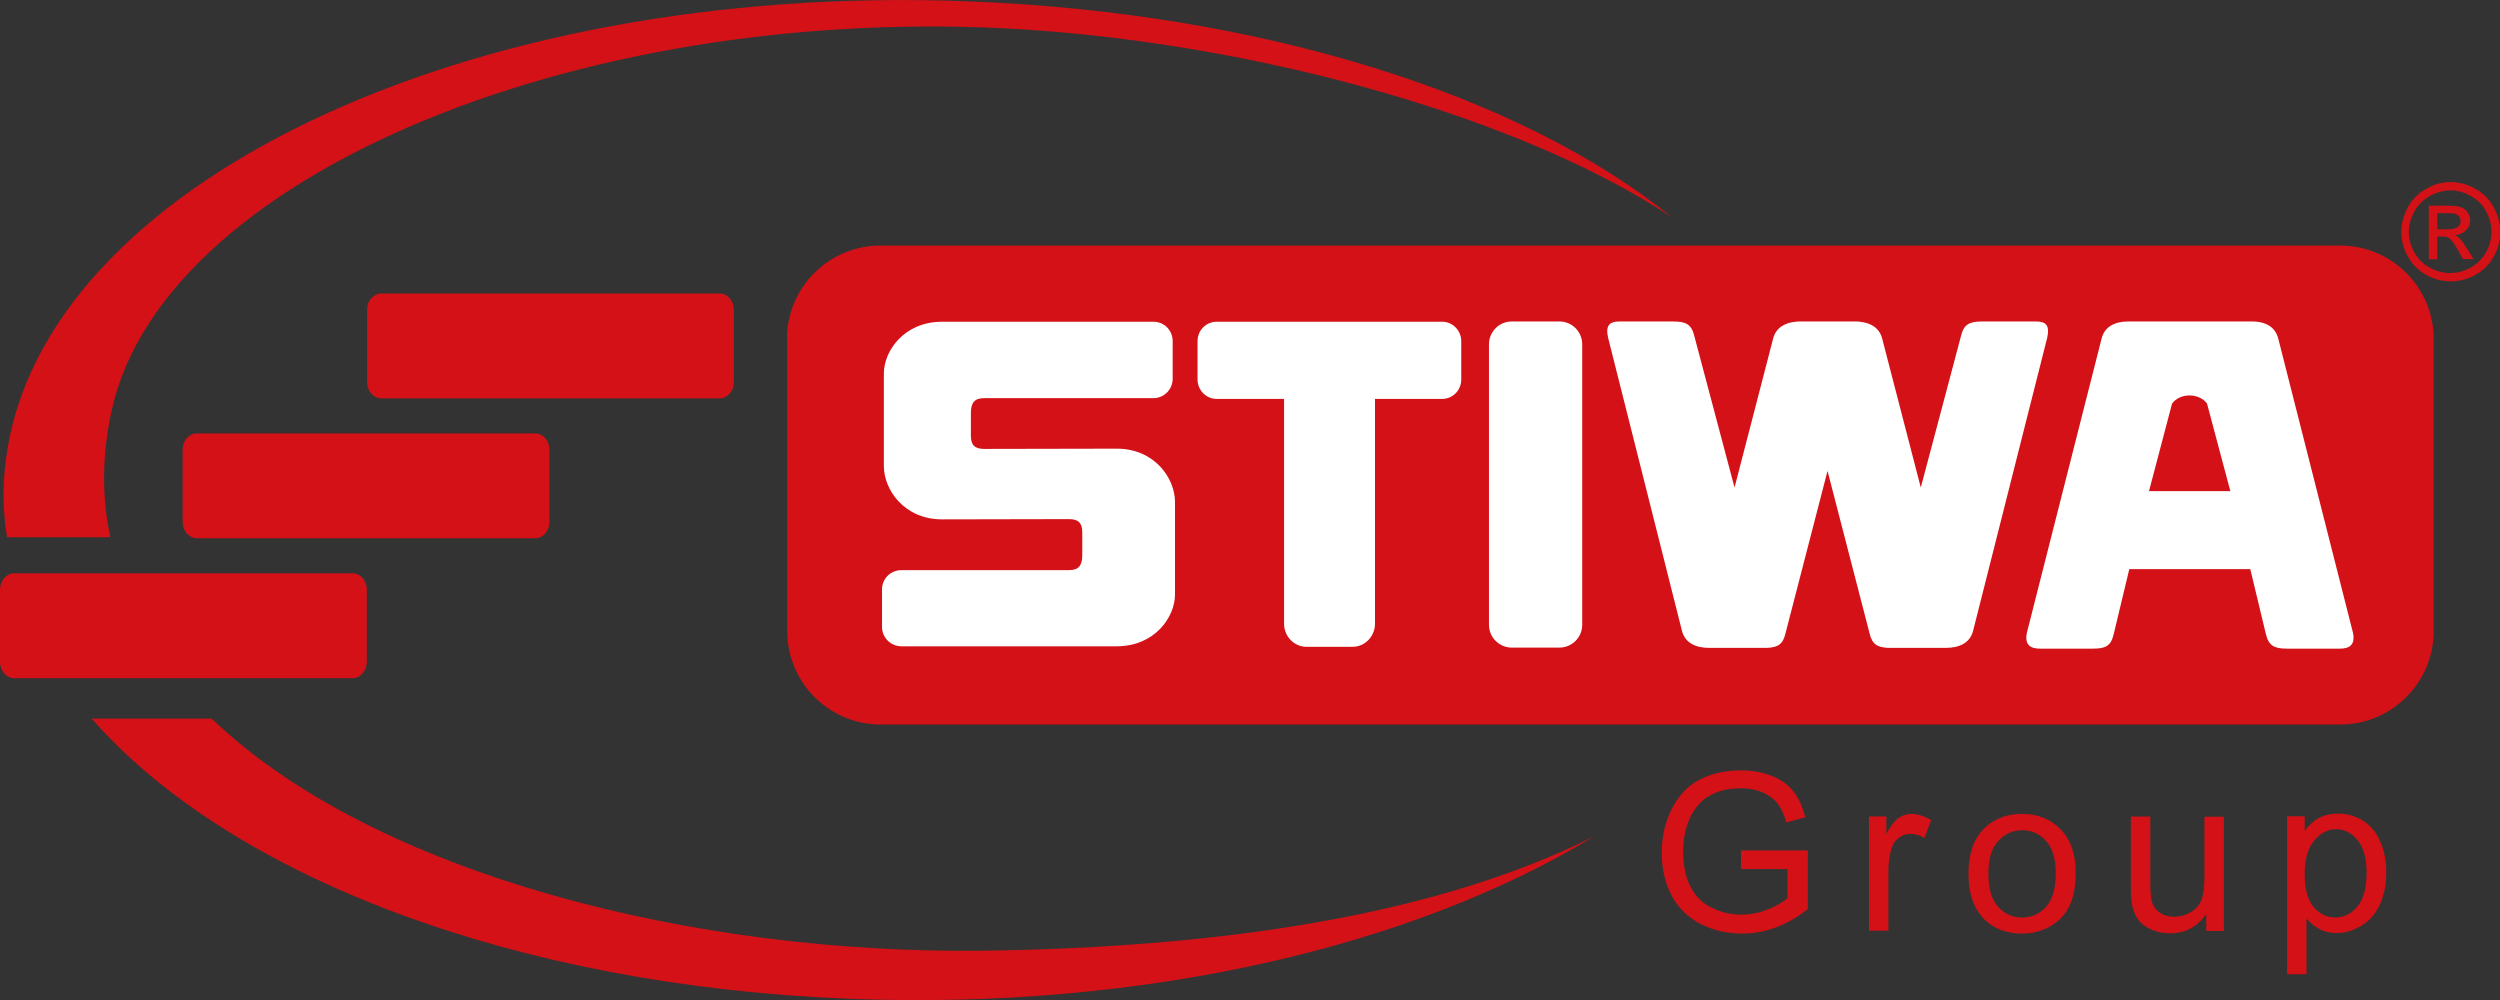 <?xml version="1.0" encoding="utf-8"?>
<!-- Generator: Adobe Illustrator 26.0.1, SVG Export Plug-In . SVG Version: 6.00 Build 0)  -->
<svg version="1.1" id="logo" xmlns="http://www.w3.org/2000/svg" xmlns:xlink="http://www.w3.org/1999/xlink" x="0px" y="0px"
	 viewBox="0 0 965.1 386.1" style="enable-background:new 0 0 965.1 386.1;" xml:space="preserve">
<rect x="0" y="0" width="965.1" height="386.1" fill="#333333" stroke="none"/>
<style type="text/css">
	.st0{fill:#D31116;}
	.st1{fill-rule:evenodd;clip-rule:evenodd;fill:#D31116;}
	.st2{fill:#FFFFFF;}
	.st3{fill-rule:evenodd;clip-rule:evenodd;fill:#FFFFFF;}
</style>
<path class="st0" d="M81.6,277.3c62.7,60.2,186.5,91.3,298.9,89.7c90-1.3,173.4-13.3,234.8-44.1c-70,42.6-174,67-286.7,62.7
	c-131.1-5-240.4-47.8-293.2-108.2H81.6z M2.3,177.3C15.8,71.6,179.8-6.9,373.6,0.5C486.3,4.8,587,36.4,645.4,83.9
	c-52.9-35.2-143.5-62.7-232.2-71.1C237-4.1,63.6,64.5,43.1,158.5c-3.8,17.3-3.8,33.6-0.5,48.9H2.7C1.1,197.5,0.9,187.5,2.3,177.3z"
	/>
<path class="st0" d="M946,70.3c3.2,0,6.4,0.8,9.4,2.5c3.1,1.6,5.5,4,7.2,7.1c1.7,3.1,2.6,6.3,2.6,9.6c0,3.3-0.8,6.5-2.5,9.5
	c-1.7,3.1-4,5.4-7.1,7.1c-3,1.7-6.2,2.5-9.5,2.5c-3.3,0-6.5-0.8-9.5-2.5c-3-1.7-5.4-4-7.1-7.1c-1.7-3-2.5-6.2-2.5-9.5
	c0-3.3,0.9-6.5,2.6-9.6c1.7-3.1,4.1-5.4,7.2-7.1C939.6,71.1,942.8,70.3,946,70.3z M946,73.5c-2.7,0-5.3,0.7-7.9,2.1
	c-2.6,1.4-4.5,3.4-6,5.9c-1.4,2.6-2.2,5.2-2.2,8c0,2.8,0.7,5.4,2.1,7.9c1.4,2.5,3.4,4.5,5.9,5.9c2.5,1.4,5.2,2.1,8,2.1
	c2.7,0,5.4-0.7,7.9-2.1c2.5-1.4,4.5-3.4,5.9-5.9c1.4-2.5,2.1-5.2,2.1-7.9c0-2.8-0.7-5.4-2.1-8c-1.4-2.6-3.4-4.5-6-5.9
	C951.3,74.2,948.7,73.5,946,73.5z M937.6,100.1V79.4h7.1c2.4,0,4.2,0.2,5.3,0.6c1.1,0.4,1.9,1,2.6,2c0.6,0.9,1,2,1,3
	c0,1.5-0.5,2.8-1.6,3.9c-1.1,1.1-2.5,1.7-4.3,1.9c0.7,0.3,1.3,0.7,1.7,1.1c0.8,0.8,1.8,2.2,3,4.1l2.5,4h-4.1l-1.8-3.2
	c-1.4-2.6-2.6-4.2-3.5-4.8c-0.6-0.5-1.5-0.7-2.7-0.7h-1.9v8.8H937.6z M940.9,88.5h4c1.9,0,3.2-0.3,3.9-0.9c0.7-0.6,1.1-1.3,1.1-2.3
	c0-0.6-0.2-1.2-0.5-1.6c-0.3-0.5-0.8-0.8-1.4-1.1c-0.6-0.2-1.7-0.3-3.3-0.3h-3.8V88.5z"/>
<g>
	<path class="st0" d="M672.1,335.4v-7.1l25.8,0v22.6c-4,3.2-8,5.5-12.3,7.1c-4.2,1.6-8.5,2.4-13,2.4c-6,0-11.4-1.3-16.3-3.8
		c-4.9-2.6-8.6-6.3-11.1-11.1c-2.5-4.8-3.7-10.3-3.7-16.3c0-5.9,1.2-11.5,3.7-16.6c2.5-5.1,6-9,10.7-11.5c4.7-2.5,10-3.7,16.1-3.7
		c4.4,0,8.4,0.7,11.9,2.1c3.6,1.4,6.4,3.4,8.4,6c2,2.5,3.6,5.9,4.6,10l-7.3,2c-0.9-3.1-2-5.5-3.4-7.3c-1.4-1.8-3.3-3.2-5.8-4.3
		c-2.5-1.1-5.3-1.6-8.4-1.6c-3.7,0-6.9,0.6-9.6,1.7c-2.7,1.1-4.9,2.6-6.5,4.4c-1.6,1.8-2.9,3.8-3.8,6c-1.6,3.8-2.3,7.9-2.3,12.3
		c0,5.4,0.9,10,2.8,13.6c1.9,3.7,4.6,6.4,8.2,8.1c3.6,1.8,7.4,2.7,11.4,2.7c3.5,0,6.9-0.7,10.2-2s5.8-2.8,7.6-4.3v-11.3H672.1z"/>
	<path class="st0" d="M721.5,359.3v-44.1h6.7v6.7c1.7-3.1,3.3-5.2,4.8-6.2c1.5-1,3.1-1.5,4.8-1.5c2.5,0,5.1,0.8,7.7,2.4l-2.6,6.9
		c-1.8-1.1-3.7-1.6-5.5-1.6c-1.6,0-3.1,0.5-4.4,1.5c-1.3,1-2.2,2.3-2.8,4.1c-0.8,2.7-1.2,5.6-1.2,8.7v23.1H721.5z"/>
	<path class="st0" d="M759.9,337.3c0-8.2,2.3-14.2,6.8-18.2c3.8-3.3,8.4-4.9,13.9-4.9c6.1,0,11,2,14.9,6c3.9,4,5.8,9.5,5.8,16.5
		c0,5.7-0.9,10.1-2.6,13.4c-1.7,3.3-4.2,5.8-7.4,7.6c-3.3,1.8-6.8,2.7-10.7,2.7c-6.2,0-11.2-2-15-5.9
		C761.8,350.4,759.9,344.7,759.9,337.3z M767.6,337.3c0,5.7,1.2,9.9,3.7,12.7c2.5,2.8,5.6,4.2,9.3,4.2c3.7,0,6.8-1.4,9.3-4.2
		c2.5-2.8,3.7-7.1,3.7-12.9c0-5.5-1.2-9.6-3.7-12.4c-2.5-2.8-5.6-4.2-9.2-4.2c-3.7,0-6.8,1.4-9.3,4.2
		C768.8,327.4,767.6,331.6,767.6,337.3z"/>
	<path class="st0" d="M851.7,359.3v-6.5c-3.4,5-8.1,7.5-14,7.5c-2.6,0-5-0.5-7.3-1.5c-2.3-1-3.9-2.3-5-3.8c-1.1-1.5-1.9-3.4-2.3-5.5
		c-0.3-1.5-0.5-3.8-0.5-7v-27.3h7.5v24.5c0,3.9,0.2,6.5,0.5,7.9c0.5,2,1.5,3.5,3,4.6c1.5,1.1,3.4,1.7,5.7,1.7c2.2,0,4.4-0.6,6.3-1.7
		c2-1.1,3.4-2.7,4.2-4.7c0.8-2,1.2-4.9,1.2-8.6v-23.6h7.5v44.1H851.7z"/>
	<path class="st0" d="M882.9,376.2v-61.1h6.8v5.7c1.6-2.2,3.4-3.9,5.4-5c2-1.1,4.5-1.7,7.4-1.7c3.8,0,7.1,1,10,2.9
		c2.9,1.9,5.1,4.7,6.5,8.2c1.5,3.5,2.2,7.4,2.2,11.6c0,4.5-0.8,8.6-2.4,12.2c-1.6,3.6-4,6.4-7.1,8.3c-3.1,1.9-6.3,2.9-9.7,2.9
		c-2.5,0-4.7-0.5-6.7-1.6c-2-1.1-3.6-2.4-4.9-4v21.5H882.9z M889.7,337.5c0,5.7,1.2,9.9,3.4,12.6c2.3,2.7,5.1,4.1,8.4,4.1
		c3.3,0,6.2-1.4,8.5-4.2c2.4-2.8,3.6-7.2,3.6-13.1c0-5.6-1.2-9.8-3.5-12.6c-2.3-2.8-5.1-4.2-8.3-4.2c-3.2,0-6,1.5-8.5,4.5
		C890.9,327.5,889.7,331.8,889.7,337.5z"/>
</g>
<path class="st1" d="M141.7,119.6c0-3.5,2.5-6.3,5.5-6.3h130.6c3,0,5.5,2.8,5.5,6.3v27.9c0,3.5-2.5,6.3-5.5,6.3H147.2
	c-3,0-5.5-2.8-5.5-6.3V119.6z"/>
<path class="st1" d="M0,227.6c0-3.5,2.5-6.3,5.5-6.3h130.6c3,0,5.5,2.8,5.5,6.3v27.9c0,3.5-2.5,6.3-5.5,6.3H5.5
	c-3,0-5.5-2.8-5.5-6.3V227.6z"/>
<path class="st1" d="M70.5,173.6c0-3.5,2.5-6.3,5.5-6.3h130.6c3,0,5.5,2.8,5.5,6.3v27.9c0,3.5-2.5,6.3-5.5,6.3H76
	c-3,0-5.5-2.8-5.5-6.3V173.6z"/>
<path class="st1" d="M303.8,130.9c0-20,16.2-36.1,36.1-36.1h563.5c20,0,36.1,16.2,36.1,36.1v112.7c0,19.9-16.2,36.1-36.1,36.1H340
	c-20,0-36.1-16.2-36.1-36.1V130.9z"/>
<path class="st2" d="M682.2,250c-0.4,0-0.9,0-1.3,0h0.5C681.7,250,682,250,682.2,250z M729.6,250h0.5c-0.5,0-0.9,0-1.3,0
	C729,250,729.3,250,729.6,250z M761.7,243.5c-1.2,4.8-5.5,6.6-10.4,6.6h-0.6h-20.6h-0.5c-0.3,0-0.5,0-0.8,0c-4-0.2-6.1-1.3-7.1-5.7
	l-16.2-62.6l-16.2,62.6c-1,4.4-3,5.5-7.1,5.7c-0.2,0-0.5,0-0.8,0h-0.5h-20.6h-0.6c-4.9,0-9.2-1.8-10.4-6.6l-28.5-113.1
	c-1.1-4.8,0.6-6.3,4.3-6.3h20.6c4.9,0,7.3,0.9,8.4,5.7l15.5,58.4l14.9-57.5c1.1-4.2,4.5-6.1,8.7-6.5c0.3,0,0.8-0.1,1.2-0.1h0.5h21.3
	h0.5c0.5,0,0.9,0,1.2,0.1c4.2,0.4,7.6,2.3,8.7,6.5l14.9,57.5l15.5-58.4c1.1-4.8,3.5-5.7,8.4-5.7H786c3.7,0,5.4,1.4,4.3,6.3
	L761.7,243.5z"/>
<path class="st2" d="M869.1,124.1c0.3,0,0.6,0,0.9,0c-0.2,0-0.4,0-0.5,0H869.1z M868.7,219.7h-46.7l-6,25c-1.1,4.9-3.4,5.7-8.2,5.7
	h-20.3c-3.6,0-6.1-1.4-5-6.3l28.8-113.4c1.2-4.8,5.4-6.6,10.3-6.6h3.7h17.8h4.8h21.4h0.3c0.2,0,0.4,0,0.5,0c4.5,0.2,8.2,2,9.4,6.6
	l28.8,113.4c1.1,4.9-1.4,6.3-5,6.3h-20.3c-4.8,0-7.2-0.9-8.3-5.7L868.7,219.7z M829.6,189.6H861l-9-33.8c-3.1-4.2-10.4-4.2-13.5,0
	L829.6,189.6z"/>
<path class="st3" d="M574.8,132.9c0-4.8,3.9-8.8,8.8-8.8h18.4c4.8,0,8.8,3.9,8.8,8.8v108.3c0,4.8-3.9,8.8-8.8,8.8h-18.4
	c-4.8,0-8.8-3.9-8.8-8.8V132.9z"/>
<path class="st2" d="M348,249.5c-4.1,0-7.5-3.3-7.5-7.5v-14.5c0-4.1,3.3-7.4,7.5-7.4h64.7c3.8,0,5.1-1.9,5.1-5.9v-8.7
	c0-3.5-1.4-5.1-5.1-5.1l-49,0.1c-14.7,0-22.5-11.5-22.5-20.6v-35.7c0-8.7,7.8-20,22.5-20h81.6c4.1,0,7.4,3.3,7.4,7.5v14.5
	c0,4.1-3.3,7.5-7.4,7.5h-65.4c-3.8,0-5.1,1.9-5.1,5.8v8.7c0,3.5,1.4,5.1,5.1,5.1l51.2-0.1c14.7,0,22.5,11.5,22.5,20.6v35.7
	c0,8.7-7.8,20-22.5,20H348z"/>
<path class="st2" d="M530.8,154v86.8c0,4.9-3.9,8.9-8.7,8.9h-17.7c-4.8,0-8.7-4-8.7-8.9V154h-26c-4.1,0-7.4-3.4-7.4-7.5v-14.8
	c0-4.2,3.3-7.5,7.4-7.5h87c4.1,0,7.4,3.4,7.4,7.5v14.8c0,4.2-3.3,7.5-7.4,7.5H530.8z"/>
</svg>

